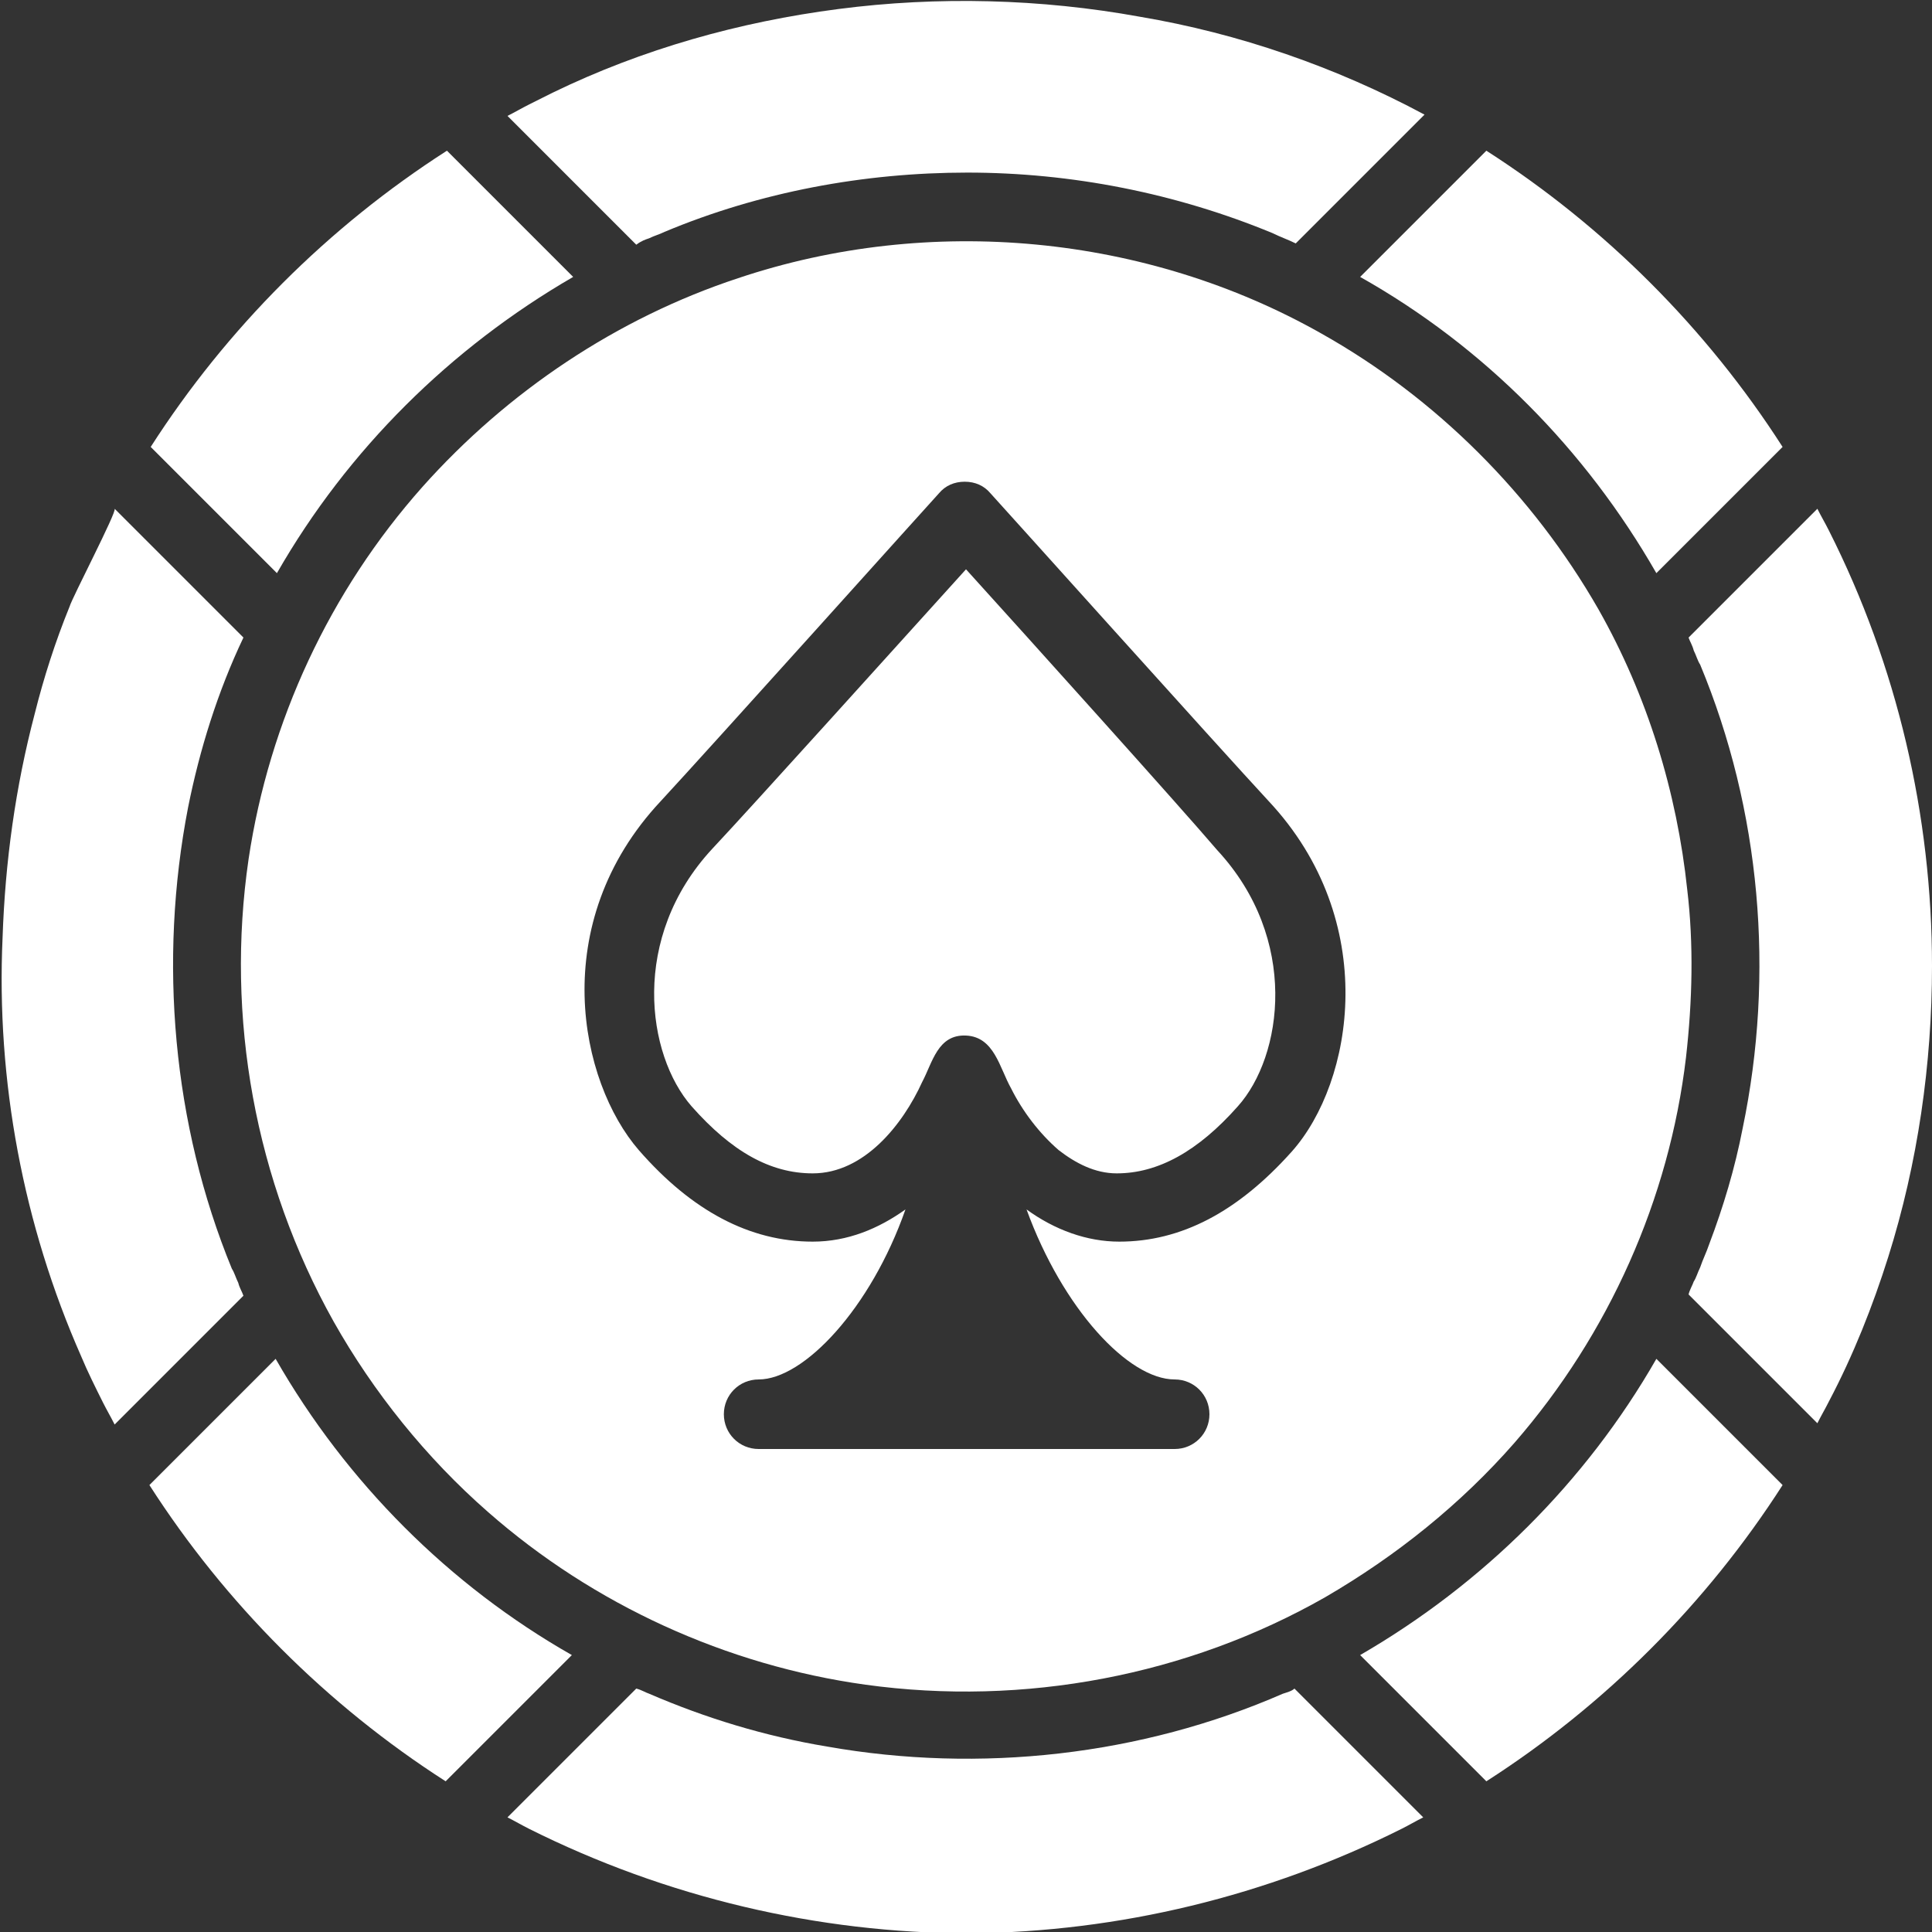 <?xml version="1.0" encoding="utf-8"?>
<!-- Generator: Adobe Illustrator 19.2.1, SVG Export Plug-In . SVG Version: 6.00 Build 0)  -->
<svg version="1.1" id="Layer_1" xmlns="http://www.w3.org/2000/svg" xmlns:xlink="http://www.w3.org/1999/xlink" x="0px" y="0px"
	 viewBox="0 0 150 150" style="enable-background:new 0 0 150 150;" xml:space="preserve">
<rect x="0" y="0" width="150" height="150" fill="#333333" stroke="none"/>
<style type="text/css">
	.st0{fill:#FFFFFF;}
</style>
<g>
	<g>
		<path class="st0" d="M138.4,115.3l-9.8-9.8c-5.5,9.6-13.5,17.5-23,23l9.8,9.8C124.6,132.4,132.5,124.5,138.4,115.3z"/>
		<path class="st0" d="M21.4,105.5l-9.8,9.8c5.9,9.2,13.8,17.1,23,23l9.8-9.8C34.9,123.1,26.9,115.1,21.4,105.5z"/>
		<path class="st0" d="M99.6,131.5c-11,4.8-23.5,6.2-35.4,4.1c-4.8-0.8-9.4-2.2-13.8-4.1c-0.3-0.1-0.6-0.3-1-0.4l-10,10
			c0.6,0.3,1.1,0.6,1.7,0.9c10.6,5.3,22.4,8.1,34.2,8.1c11.6-0.1,23.1-2.9,33.5-8.1c0.6-0.3,1.1-0.6,1.7-0.9l-10-10
			C100.3,131.3,99.9,131.4,99.6,131.5z"/>
		<path class="st0" d="M6.3,105.3c0.5,1.2,1.1,2.4,1.7,3.6c0.3,0.6,0.6,1.1,0.9,1.7l10-10c-0.1-0.3-0.3-0.6-0.4-1
			c-0.2-0.4-0.3-0.8-0.5-1.1c-4.6-11.2-5.7-23.9-3.4-35.8c0.9-4.5,2.3-9,4.3-13.2l-10-10c0.2,0.2-3.3,6.9-3.5,7.6
			c-1.1,2.7-2,5.5-2.7,8.3c-1.5,5.7-2.3,11.5-2.5,17.4C-0.3,83.9,1.8,95.1,6.3,105.3z"/>
		<path class="st0" d="M50.4,18.5c0.4-0.2,0.8-0.3,1.2-0.5c7.4-3.1,15.5-4.6,23.5-4.6c8.1,0,16.2,1.6,23.7,4.7
			c0.6,0.3,1.2,0.5,1.8,0.8l10-10c-6.9-3.7-14.4-6.3-22.1-7.6c-7.7-1.4-15.7-1.6-23.4-0.6c-7.7,1-15.2,3.1-22.2,6.5
			c-0.6,0.3-1.2,0.6-1.8,0.9c-0.6,0.3-1.1,0.6-1.7,0.9l10,10C49.8,18.7,50.1,18.6,50.4,18.5z"/>
		<path class="st0" d="M128.6,44.5l9.8-9.8c-5.9-9.2-13.8-17.1-23-23l-9.8,9.8C115.2,26.9,123.1,34.9,128.6,44.5z"/>
		<path class="st0" d="M146.6,97.6c2.3-7.3,3.4-15,3.4-22.6c0-11.7-2.7-23.3-8-33.8c-0.3-0.6-0.6-1.1-0.9-1.7l-10,10
			c0.1,0.3,0.3,0.6,0.4,1c0.2,0.4,0.3,0.8,0.5,1.1c4.7,11.3,5.8,24,3.3,36c-0.6,3.1-1.5,6.1-2.6,9c-0.2,0.6-0.5,1.2-0.7,1.8
			c-0.2,0.4-0.3,0.8-0.5,1.1c-0.1,0.3-0.3,0.6-0.4,1l10,10c0.3-0.6,0.6-1.1,0.9-1.7C143.9,105.2,145.4,101.4,146.6,97.6z"/>
		<path class="st0" d="M11.7,34.7l9.8,9.8c5.5-9.6,13.5-17.5,23-23l-9.8-9.8C25.5,17.6,17.6,25.5,11.7,34.7z"/>
		<path class="st0" d="M75,44.2c-4.8,5.3-16.6,18.4-19.7,21.7c-6.4,6.9-5.1,16-1.6,20c3.1,3.5,6.1,5.2,9.4,5.2c4,0,7-3.8,8.5-7.1
			c0.8-1.5,1.2-3.7,3.4-3.6c2.2,0.1,2.6,2.5,3.5,4.1c0.9,1.8,2.2,3.5,3.7,4.8c1.3,1,2.8,1.8,4.5,1.8c3.2,0,6.3-1.7,9.4-5.2
			c3.5-3.9,4.8-13-1.6-19.9C91.6,62.6,79.8,49.5,75,44.2z"/>
		<path class="st0" d="M131,69.1c-0.8-7.6-3.1-15.1-6.9-21.8c-5.1-8.9-12.6-16.4-21.5-21.4c-13.6-7.7-30.4-9.3-45.3-4.3
			c-9.4,3.1-17.9,8.8-24.5,16.2c-7.2,8.1-11.9,18.2-13.5,28.9c-1.8,12.3,0.5,25,6.6,35.9c3.1,5.5,7.2,10.6,12,14.8
			c8.2,7.2,18.5,11.9,29.3,13.4c12.3,1.7,25-0.7,35.7-6.8c5.5-3.2,10.5-7.2,14.7-12c7.3-8.4,12-18.9,13.3-29.9
			C131.4,77.7,131.5,73.3,131,69.1z M100.3,89.4c-4.2,4.7-8.6,7-13.4,7c-2.5,0-5-0.9-7.2-2.5c2.8,7.7,7.9,13.2,11.5,13.2
			c1.5,0,2.7,1.2,2.7,2.7s-1.2,2.7-2.7,2.7H58.9c-1.5,0-2.7-1.2-2.7-2.7s1.2-2.7,2.7-2.7c3.5,0,8.7-5.5,11.4-13.2
			c-2.1,1.5-4.5,2.5-7.2,2.5c-4.9,0-9.4-2.4-13.5-7.1c-4.6-5.3-7.2-17.6,1.7-27.1c3.8-4.1,21.4-23.7,21.6-23.9
			c0.5-0.6,1.2-0.9,2-0.9l0,0c0.8,0,1.5,0.3,2,0.9c0.2,0.2,17.8,19.8,21.6,23.9C107.2,71.5,105.1,84,100.3,89.4z"/>
	</g>
</g>
</svg>

